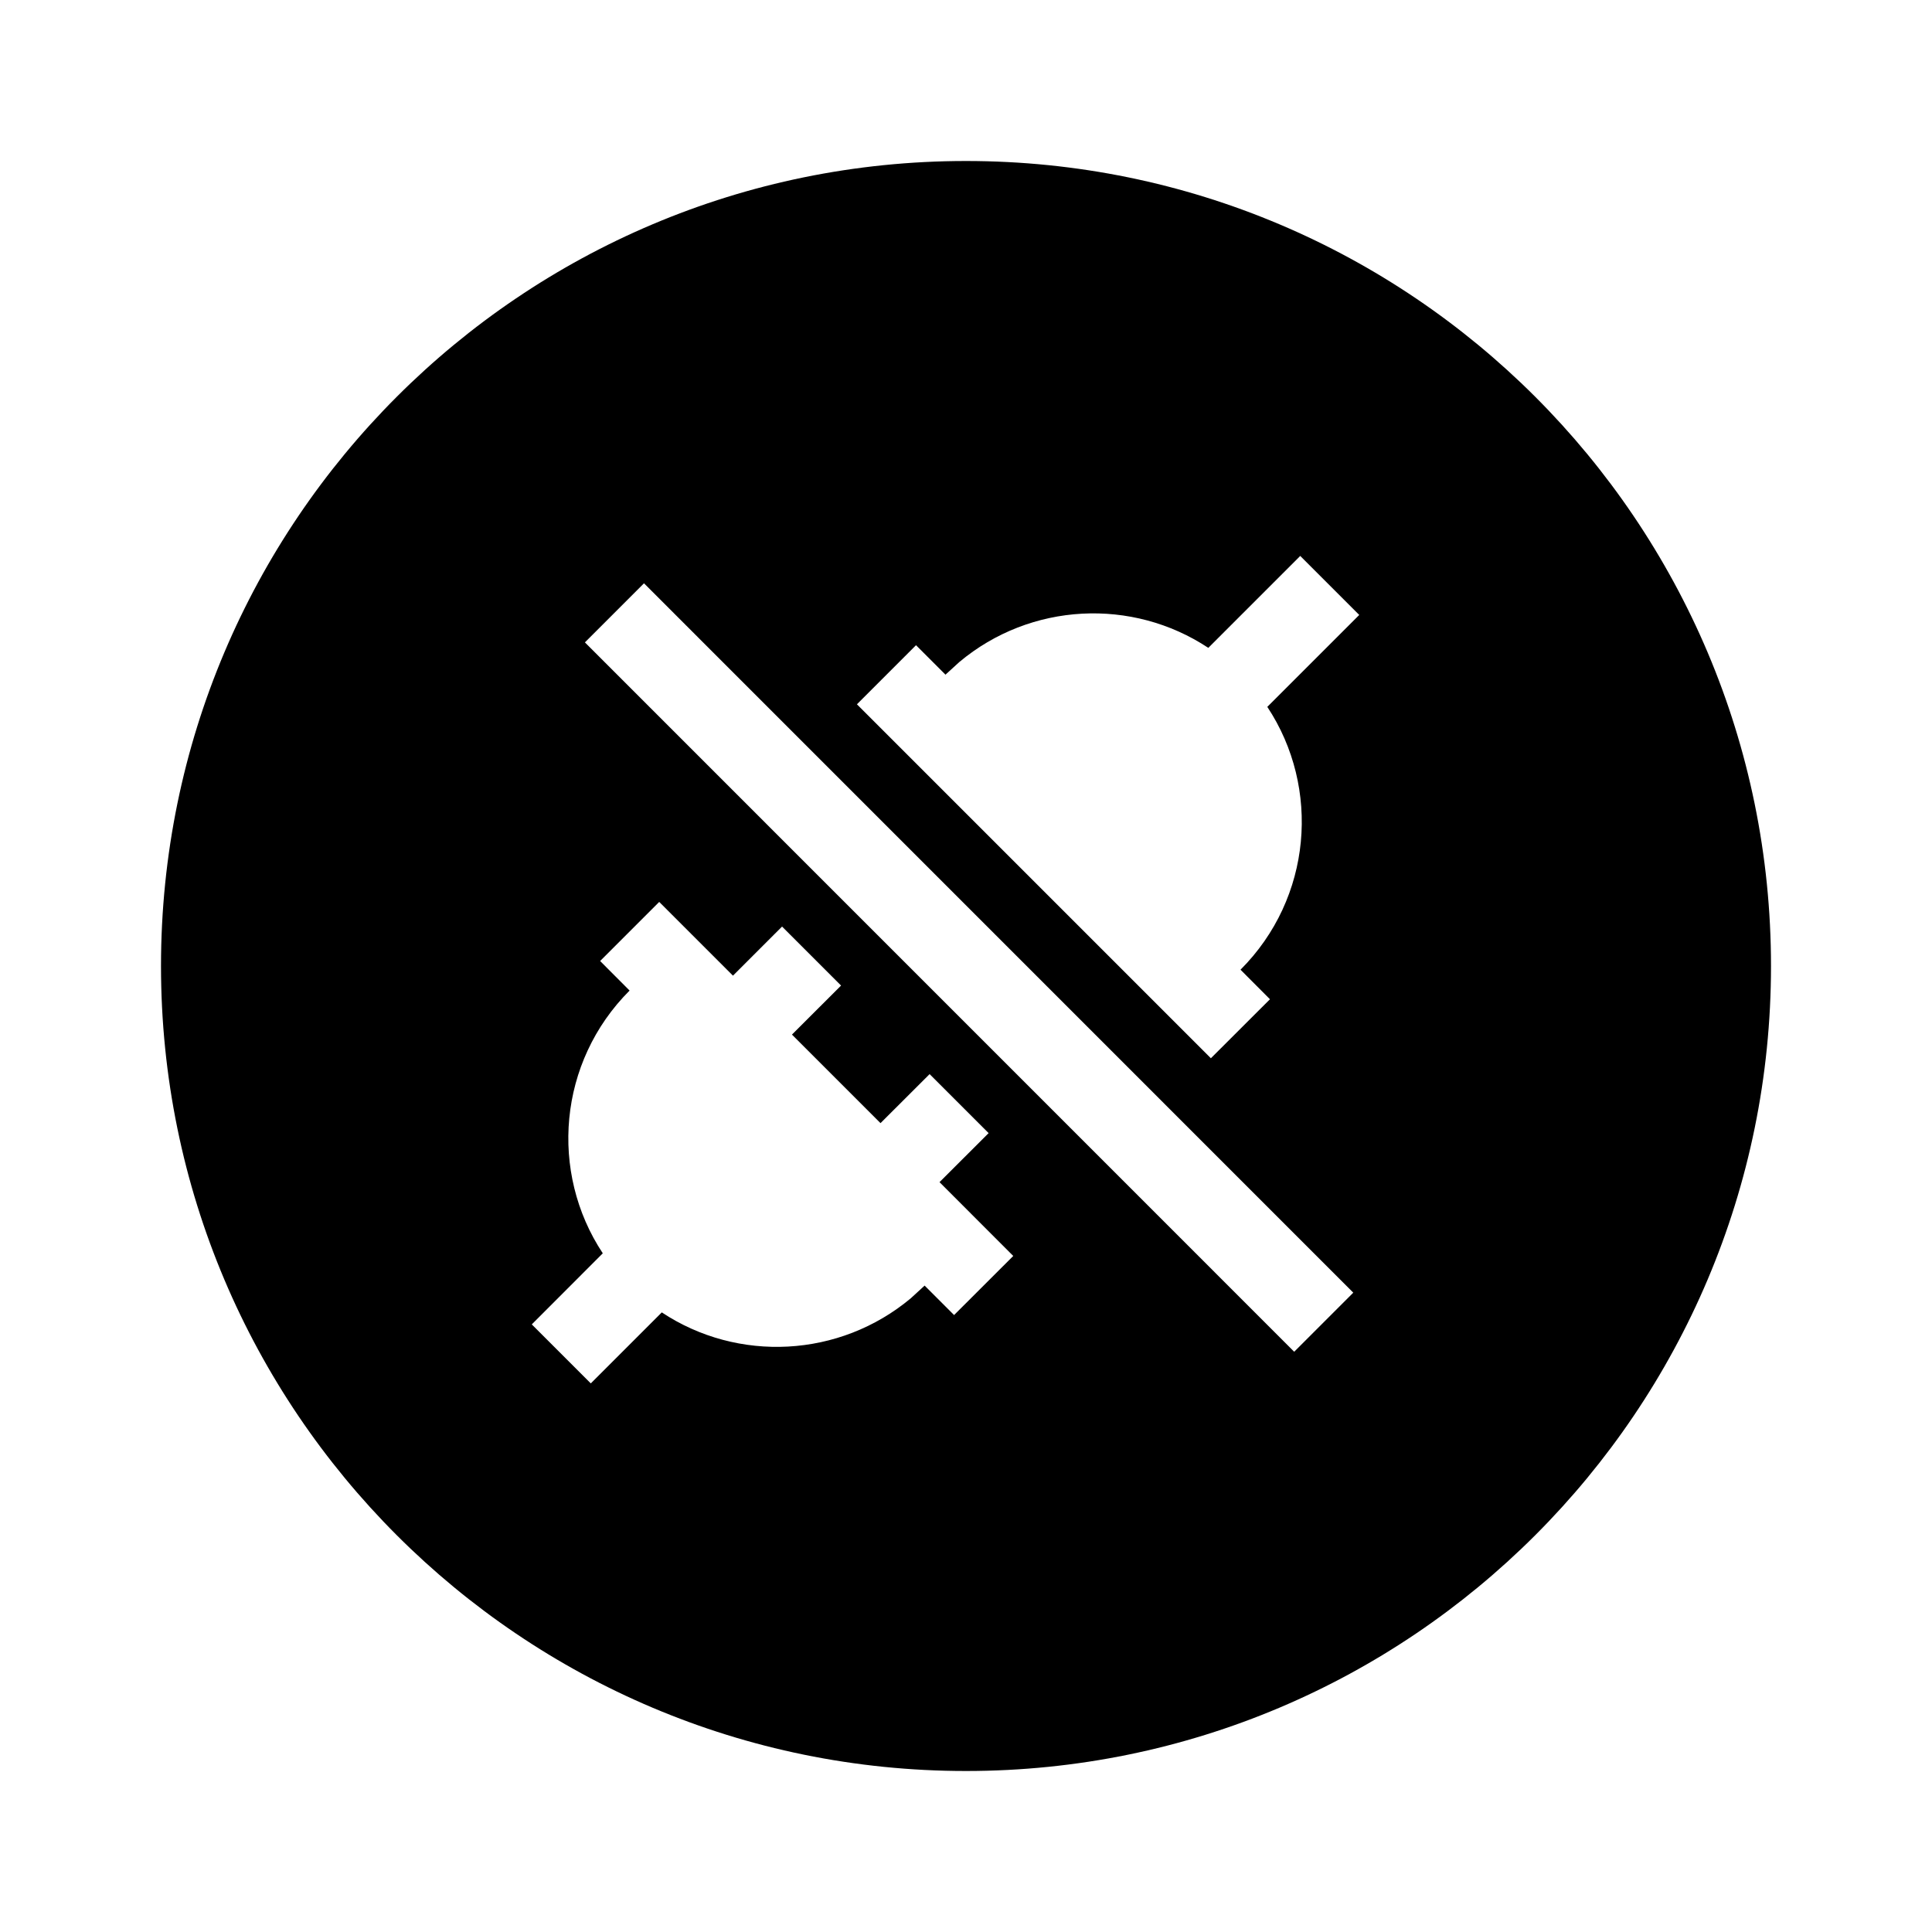 <svg width="24" height="24" viewBox="0 0 24 24" fill="none" xmlns="http://www.w3.org/2000/svg">
<path d="M12 2C17.523 2 22 6.477 22 12C22 17.523 17.523 22 12 22C6.477 22 2 17.523 2 12C2 6.477 6.477 2 12 2ZM7.455 11.938L7.821 12.305C6.933 13.193 6.822 14.563 7.488 15.569L6.606 16.452L7.339 17.185L8.221 16.303C9.164 16.928 10.428 16.869 11.315 16.127L11.486 15.97L11.852 16.336L12.587 15.602L11.671 14.685L12.281 14.076L11.548 13.343L10.938 13.952L9.838 12.852L10.448 12.243L9.715 11.51L9.105 12.12L8.189 11.204L7.455 11.938ZM7.266 7.98L16.077 16.792L16.811 16.058L8 7.246L7.266 7.98ZM15.01 8.048C14.066 7.423 12.803 7.482 11.917 8.224L11.745 8.381L11.379 8.015L10.645 8.749L15.042 13.146L15.776 12.413L15.41 12.046C16.298 11.158 16.409 9.788 15.743 8.781L16.885 7.639L16.152 6.906L15.01 8.048Z" fill="black"/>
</svg>
